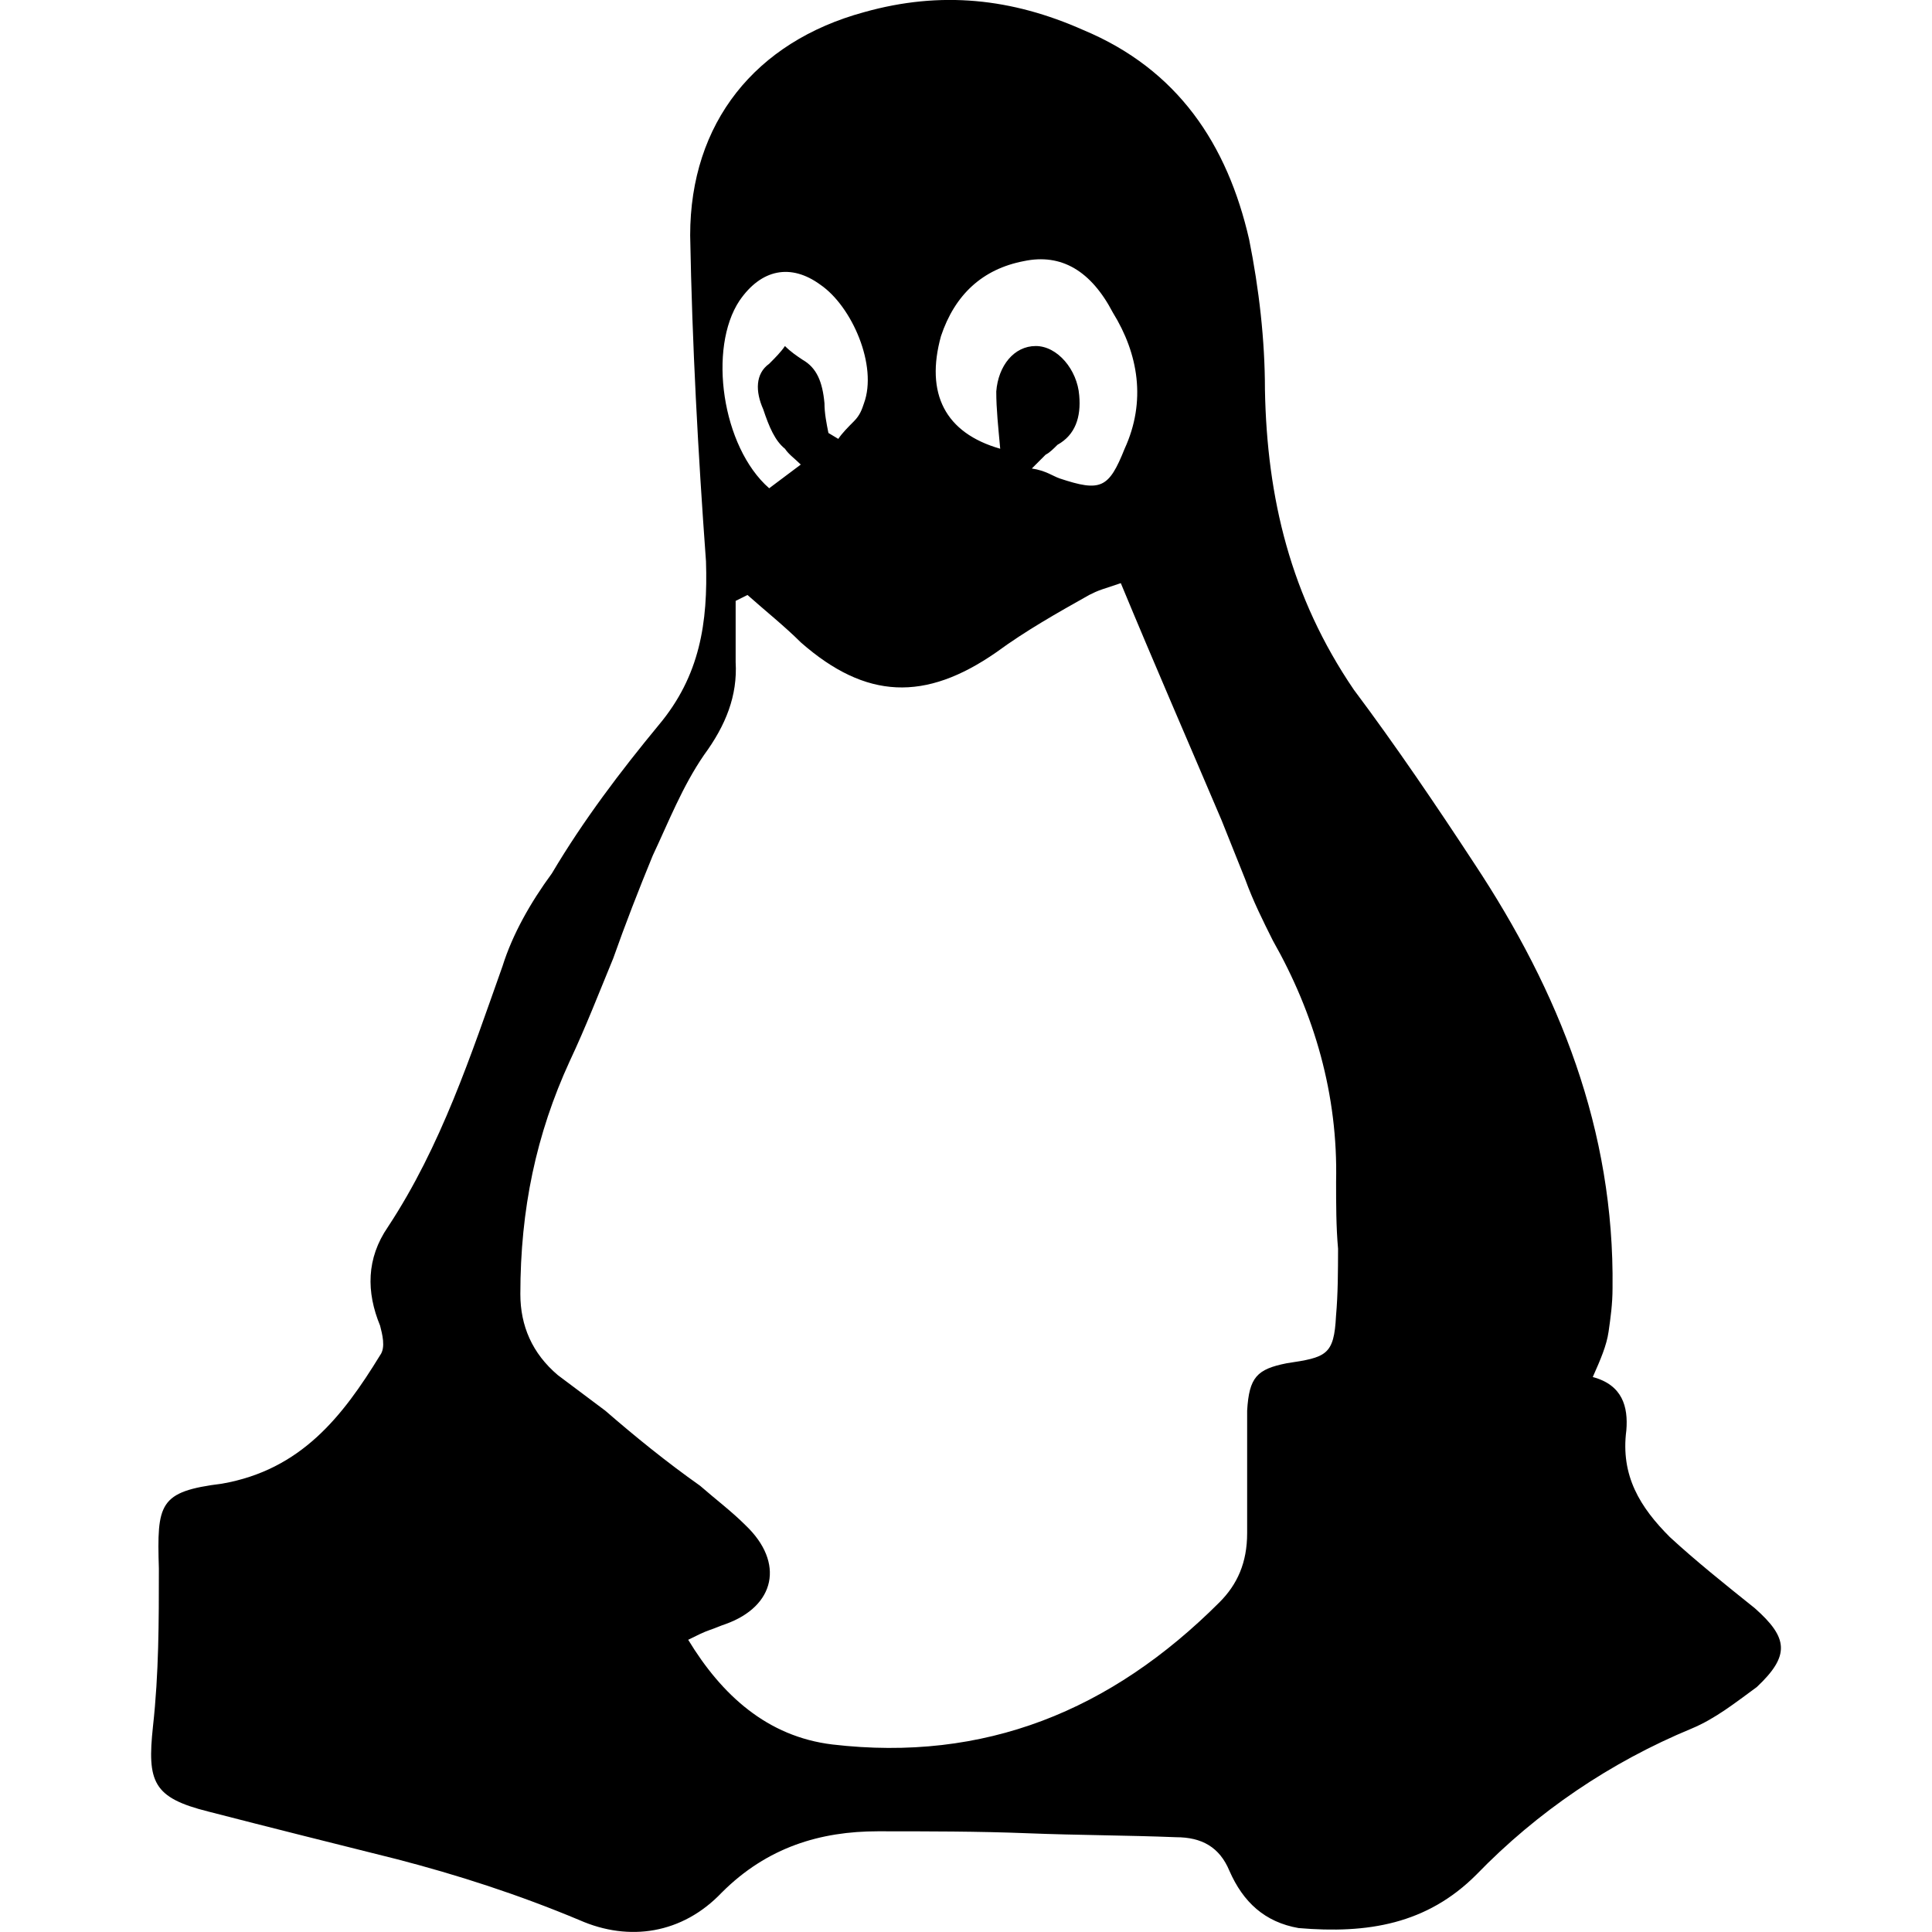 <?xml version="1.0" encoding="utf-8"?>
<!-- Generator: Adobe Illustrator 17.0.0, SVG Export Plug-In . SVG Version: 6.00 Build 0)  -->
<!DOCTYPE svg PUBLIC "-//W3C//DTD SVG 1.1//EN" "http://www.w3.org/Graphics/SVG/1.1/DTD/svg11.dtd">
<svg version="1.1" id="Layer_1" xmlns="http://www.w3.org/2000/svg" xmlns:xlink="http://www.w3.org/1999/xlink" x="0px" y="0px"
	 width="48px" height="48px" viewBox="0 0 48 48" enable-background="new 0 0 48 48" xml:space="preserve">
<path d="M33.193,32.692c-0.049,0.981-0.245,1.031-1.227,1.178c-0.736,0.147-0.932,0.344-0.981,1.178c0,0.54,0,1.031,0,1.521
	c0,0.54,0,1.031,0,1.521c0,0.736-0.245,1.276-0.687,1.718c-2.699,2.699-5.84,3.975-9.618,3.533
	c-1.619-0.196-2.748-1.227-3.582-2.601c0.196-0.098,0.393-0.196,0.54-0.245c0.147-0.049,0.245-0.098,0.393-0.147
	c1.227-0.442,1.472-1.521,0.491-2.454c-0.344-0.344-0.736-0.638-1.129-0.981c-0.834-0.589-1.619-1.227-2.355-1.865
	c-0.393-0.294-0.785-0.589-1.178-0.883c-0.638-0.54-0.932-1.227-0.932-2.012c0-2.11,0.393-3.975,1.227-5.79
	c0.393-0.834,0.736-1.718,1.08-2.552c0.294-0.834,0.638-1.718,0.981-2.552c0.393-0.834,0.736-1.718,1.276-2.503
	c0.54-0.736,0.834-1.472,0.785-2.306c0-0.245,0-0.54,0-0.785c0-0.245,0-0.491,0-0.736l0.294-0.147
	c0.442,0.393,0.932,0.785,1.325,1.178c1.619,1.423,3.092,1.472,4.858,0.245c0.736-0.54,1.521-0.981,2.306-1.423
	c0.098-0.049,0.196-0.098,0.344-0.147s0.294-0.098,0.442-0.147c0.834,2.012,1.668,3.926,2.503,5.889
	c0.196,0.491,0.393,0.981,0.589,1.472c0.196,0.54,0.442,1.031,0.687,1.521c1.031,1.816,1.619,3.828,1.57,5.987
	c0,0.54,0,1.129,0.049,1.668C33.242,31.563,33.242,32.152,33.193,32.692z M18.373,7.469c0.54-0.785,1.276-0.932,2.012-0.393
	c0.785,0.54,1.423,2.012,1.08,2.944c-0.049,0.147-0.098,0.294-0.245,0.442s-0.294,0.294-0.393,0.442l-0.245-0.147
	c-0.049-0.245-0.098-0.491-0.098-0.736c-0.049-0.54-0.196-0.883-0.54-1.08c-0.147-0.098-0.294-0.196-0.442-0.344
	c-0.098,0.147-0.245,0.294-0.393,0.442c-0.344,0.245-0.344,0.687-0.147,1.129c0.147,0.442,0.294,0.785,0.54,0.981
	c0.098,0.147,0.245,0.245,0.393,0.393l-0.785,0.589C17.932,11.1,17.588,8.647,18.373,7.469z M23.378,8.352
	c0.344-1.031,1.031-1.668,2.061-1.865c0.932-0.196,1.668,0.245,2.208,1.276c0.638,1.031,0.834,2.208,0.294,3.386
	c-0.393,0.981-0.589,1.08-1.619,0.736c-0.147-0.049-0.344-0.196-0.687-0.245c0.147-0.147,0.245-0.245,0.344-0.344
	c0.098-0.049,0.196-0.147,0.294-0.245c0.442-0.245,0.589-0.687,0.54-1.227c-0.049-0.638-0.54-1.227-1.08-1.227
	c-0.54,0-0.932,0.491-0.981,1.129c0,0.442,0.049,0.883,0.098,1.423C23.477,10.757,22.986,9.775,23.378,8.352z M43.596,39.954
	c-0.736-0.589-1.472-1.178-2.11-1.767c-0.736-0.736-1.227-1.521-1.08-2.65c0.049-0.589-0.098-1.129-0.834-1.325
	c0.196-0.442,0.344-0.785,0.393-1.129s0.098-0.687,0.098-1.08c0.049-3.926-1.325-7.361-3.435-10.55
	c-0.932-1.423-1.963-2.944-2.993-4.318c-1.57-2.306-2.159-4.76-2.208-7.459c0-1.227-0.147-2.503-0.393-3.729
	c-0.54-2.355-1.767-4.22-4.122-5.202c-1.767-0.785-3.533-0.981-5.447-0.442c-2.699,0.736-4.318,2.748-4.318,5.545
	c0.049,2.699,0.196,5.398,0.393,8.097c0.049,1.521-0.147,2.846-1.178,4.073c-0.932,1.129-1.865,2.355-2.65,3.68
	c-0.54,0.736-0.981,1.521-1.227,2.306c-0.785,2.208-1.521,4.466-2.846,6.477c-0.54,0.785-0.54,1.619-0.196,2.454
	c0.049,0.196,0.147,0.54,0,0.736c-0.932,1.521-1.963,2.846-3.926,3.19c-1.57,0.196-1.619,0.491-1.57,2.11
	c0,1.325,0,2.601-0.147,3.926c-0.147,1.374,0,1.767,1.374,2.11c1.521,0.393,3.092,0.785,4.662,1.178
	c1.521,0.393,3.042,0.883,4.564,1.521c1.227,0.54,2.552,0.344,3.533-0.687c1.129-1.129,2.454-1.521,3.877-1.521
	c1.227,0,2.503,0,3.729,0.049s2.454,0.049,3.68,0.098c0.638,0,1.08,0.245,1.325,0.834c0.344,0.785,0.883,1.276,1.718,1.423
	c1.718,0.147,3.19-0.098,4.416-1.325c1.521-1.57,3.337-2.797,5.349-3.631c0.589-0.245,1.08-0.638,1.619-1.031
	C44.479,41.132,44.43,40.691,43.596,39.954z"/>
</svg>
